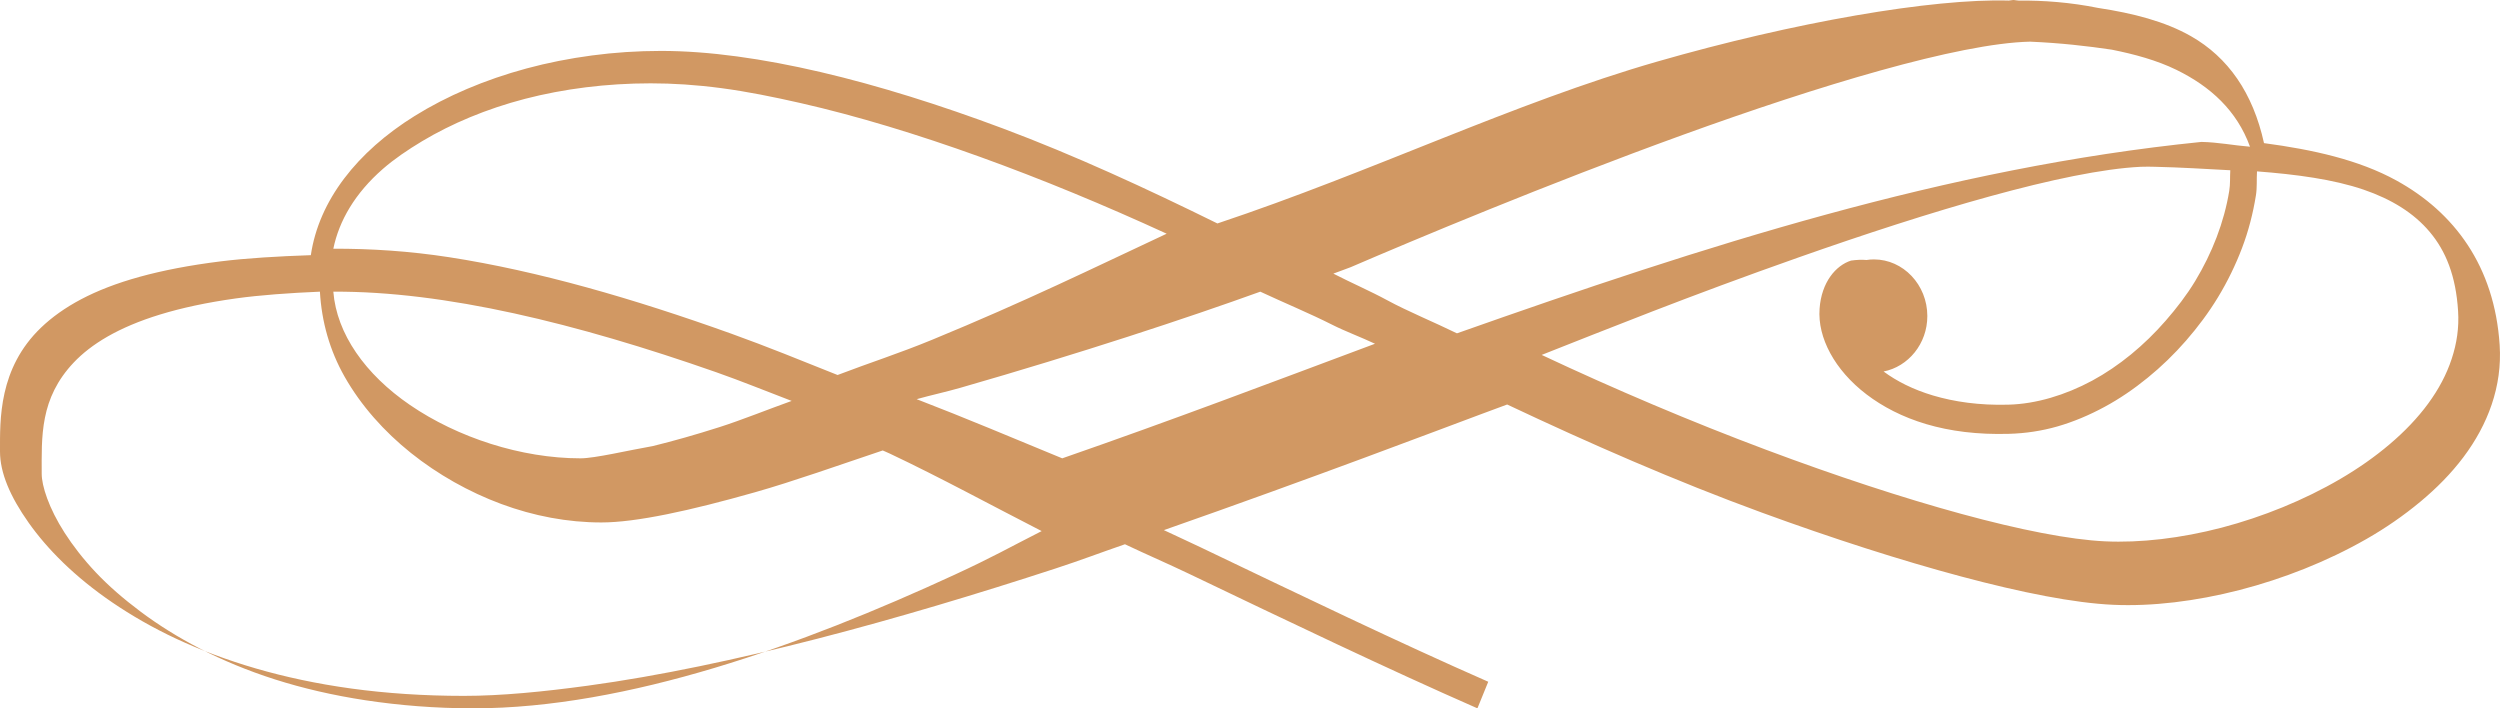 <?xml version="1.0" encoding="UTF-8"?>
<svg viewBox="0 0 60 17" version="1.1" xmlns="http://www.w3.org/2000/svg" xmlns:xlink="http://www.w3.org/1999/xlink">
    <g id="Page-1" stroke="none" stroke-width="1" fill="none" fill-rule="evenodd">
        <g id="Desktop" transform="translate(-930, -1316)" fill-rule="nonzero" fill="#D19863">
            <g id="#2" transform="translate(174, 799)">
                <g id="item_2" transform="translate(606, 283)">
                    <path d="M198.316,234 C198.29,233.999 198.238,234.014 198.212,234.014 C196.38,233.959 193.058,234.532 189.766,235.48 C186.306,236.477 182.976,238.109 179.218,239.363 C177.521,238.527 175.795,237.729 174.067,237.082 C171.059,235.956 168.151,235.222 165.867,235.222 C165.3,235.222 164.746,235.259 164.207,235.331 C163.668,235.402 163.137,235.508 162.637,235.643 C161.637,235.913 160.725,236.302 159.951,236.784 C158.572,237.642 157.654,238.81 157.46,240.124 C156.673,240.151 155.923,240.195 155.294,240.273 C153.802,240.459 152.723,240.772 151.946,241.183 C151.558,241.388 151.242,241.617 150.986,241.862 C149.963,242.842 150,244.076 150,244.835 C150,245.347 150.243,245.917 150.688,246.546 C151.133,247.176 151.795,247.846 152.699,248.461 C153.151,248.768 153.656,249.062 154.23,249.33 C155.377,249.865 156.773,250.297 158.433,250.525 C159.264,250.639 160.167,250.701 161.132,250.701 C162.04,250.701 163.049,250.6 164.103,250.457 C167.558,249.986 171.619,248.856 175.326,247.646 C175.949,247.443 176.402,247.267 176.999,247.062 C177.508,247.304 178.026,247.527 178.53,247.768 C180.936,248.92 183.276,250.042 185.458,251 L185.718,250.362 C183.551,249.41 181.209,248.282 178.803,247.13 C178.517,246.993 178.221,246.86 177.933,246.723 C181.514,245.469 184.604,244.29 185.549,243.939 C185.647,243.903 186.05,243.755 186.172,243.708 C188.145,244.64 190.216,245.546 192.283,246.302 C193.984,246.924 195.621,247.449 197.07,247.836 C198.519,248.223 199.78,248.473 200.716,248.515 C202.582,248.6 204.914,248.01 206.788,246.94 C207.256,246.673 207.689,246.373 208.085,246.044 C208.481,245.715 208.83,245.361 209.123,244.971 C209.708,244.192 210.057,243.274 209.992,242.283 C209.869,240.387 208.901,239.095 207.514,238.332 C206.61,237.834 205.5,237.59 204.336,237.435 C204.071,236.226 203.47,235.374 202.584,234.869 C201.959,234.513 201.196,234.318 200.353,234.19 C199.691,234.056 199.04,234.008 198.445,234.014 C198.405,234.014 198.356,233.999 198.316,234 Z M198.714,235 L198.727,235 C199.456,235.032 200.088,235.104 200.683,235.192 C201.222,235.3 201.762,235.445 202.238,235.678 C203.049,236.076 203.685,236.652 204,237.521 C203.607,237.49 203.239,237.414 202.834,237.406 C196.714,238.024 190.902,239.903 184.967,242 C184.422,241.733 183.784,241.472 183.296,241.207 C182.889,240.986 182.423,240.785 182,240.567 C182.102,240.525 182.326,240.451 182.415,240.413 C183.923,239.764 187.116,238.423 190.383,237.239 C193.642,236.058 197.006,235.04 198.714,235 Z M165.617,236 C166.144,236 166.711,236.035 167.316,236.116 C167.921,236.196 168.556,236.324 169.22,236.475 C171.924,237.091 175.041,238.248 178,239.609 C176.221,240.441 174.635,241.222 172.377,242.152 C171.577,242.482 170.874,242.705 170.102,243 C169.249,242.659 168.397,242.312 167.559,242.011 C165.198,241.164 162.911,240.503 160.786,240.174 C159.817,240.024 158.893,239.967 158,239.969 C158.138,239.297 158.521,238.637 159.188,238.055 C159.462,237.816 159.784,237.597 160.134,237.387 C160.835,236.968 161.671,236.614 162.601,236.372 C163.531,236.131 164.554,236 165.617,236 Z M201.377,238.003 C201.497,237.997 201.615,238.001 201.722,238.003 C202.34,238.017 202.932,238.055 203.527,238.086 C203.517,238.251 203.529,238.415 203.502,238.58 C203.379,239.336 203.09,240.075 202.683,240.748 C202.479,241.084 202.236,241.399 201.978,241.695 C201.463,242.287 200.86,242.785 200.212,243.136 C199.887,243.311 199.55,243.45 199.213,243.548 C198.876,243.646 198.538,243.703 198.202,243.712 C197.503,243.732 196.9,243.642 196.397,243.493 C195.912,243.349 195.517,243.146 195.206,242.916 C195.797,242.8 196.256,242.252 196.256,241.585 C196.256,240.834 195.676,240.226 194.976,240.226 C194.911,240.226 194.858,240.23 194.796,240.24 C194.681,240.229 194.555,240.236 194.425,240.254 C194.06,240.37 193.715,240.773 193.67,241.407 C193.644,241.761 193.735,242.124 193.926,242.477 C194.117,242.83 194.413,243.173 194.796,243.465 C195.18,243.758 195.659,244.01 196.23,244.179 C196.802,244.348 197.457,244.434 198.215,244.412 C198.607,244.401 198.997,244.344 199.38,244.234 C199.762,244.124 200.144,243.963 200.506,243.767 C200.868,243.572 201.215,243.335 201.543,243.067 C201.872,242.8 202.182,242.5 202.465,242.175 C202.748,241.85 203.007,241.505 203.233,241.132 C203.459,240.76 203.654,240.36 203.809,239.952 C203.964,239.544 204.073,239.12 204.142,238.689 C204.173,238.499 204.156,238.306 204.168,238.113 C205.108,238.185 206,238.303 206.728,238.552 C207.395,238.781 207.931,239.11 208.315,239.568 C208.7,240.025 208.941,240.621 208.994,241.462 C209.02,241.864 208.963,242.243 208.84,242.614 C208.718,242.986 208.528,243.342 208.277,243.685 C208.026,244.028 207.712,244.356 207.355,244.659 C206.998,244.963 206.598,245.243 206.165,245.496 C205.298,246.003 204.306,246.405 203.323,246.663 C202.339,246.92 201.361,247.032 200.519,246.992 C199.68,246.953 198.483,246.718 197.075,246.334 C195.667,245.95 194.054,245.42 192.39,244.796 C190.588,244.121 188.75,243.341 187,242.518 C188.522,241.919 190.507,241.114 193.183,240.172 C196.291,239.077 199.566,238.09 201.377,238.003 Z M158,241 C160.674,240.986 163.831,241.758 167.185,242.932 C167.781,243.141 168.395,243.391 169,243.622 C168.433,243.825 167.788,244.085 167.273,244.249 C166.681,244.438 166.164,244.583 165.671,244.705 C165.074,244.809 164.278,245 163.932,245 C162.508,245 160.982,244.501 159.84,243.72 C158.764,242.984 158.08,242.009 158,241 Z M157.678,241 C157.719,241.724 157.915,242.414 158.269,243.038 C158.662,243.732 159.217,244.355 159.861,244.87 C160.505,245.385 161.251,245.807 162.031,246.096 C162.81,246.385 163.625,246.539 164.432,246.539 C165.269,246.539 166.562,246.256 168.117,245.815 C169.042,245.553 170.136,245.163 171.186,244.811 C171.242,244.837 171.297,244.858 171.353,244.885 C172.569,245.46 173.779,246.121 175,246.746 C174.162,247.172 173.84,247.364 172.907,247.795 C169.264,249.478 165.051,251 161.363,251 C160.435,251 159.574,250.927 158.782,250.808 C157.99,250.688 157.261,250.517 156.599,250.306 C155.275,249.883 154.211,249.305 153.376,248.681 C152.959,248.369 152.6,248.056 152.298,247.736 C151.995,247.415 151.746,247.09 151.553,246.79 C151.167,246.19 151.001,245.656 151.001,245.372 C151.001,244.946 150.987,244.482 151.078,244.028 C151.168,243.574 151.365,243.127 151.771,242.699 C151.974,242.485 152.24,242.273 152.58,242.078 C153.261,241.688 154.242,241.36 155.662,241.162 C156.239,241.082 156.949,241.031 157.678,241 Z M180.247,241 C180.82,241.268 181.435,241.522 181.975,241.795 C182.276,241.948 182.677,242.097 183,242.25 C180.491,243.187 178.163,244.073 175.494,245 C174.326,244.519 173.17,244.03 172,243.58 C172.365,243.478 172.682,243.412 173.049,243.307 C175.918,242.483 178.512,241.627 180.247,241 Z" id="Shape-Copy-3"></path>
                </g>
            </g>
        </g>
    </g>
</svg>
